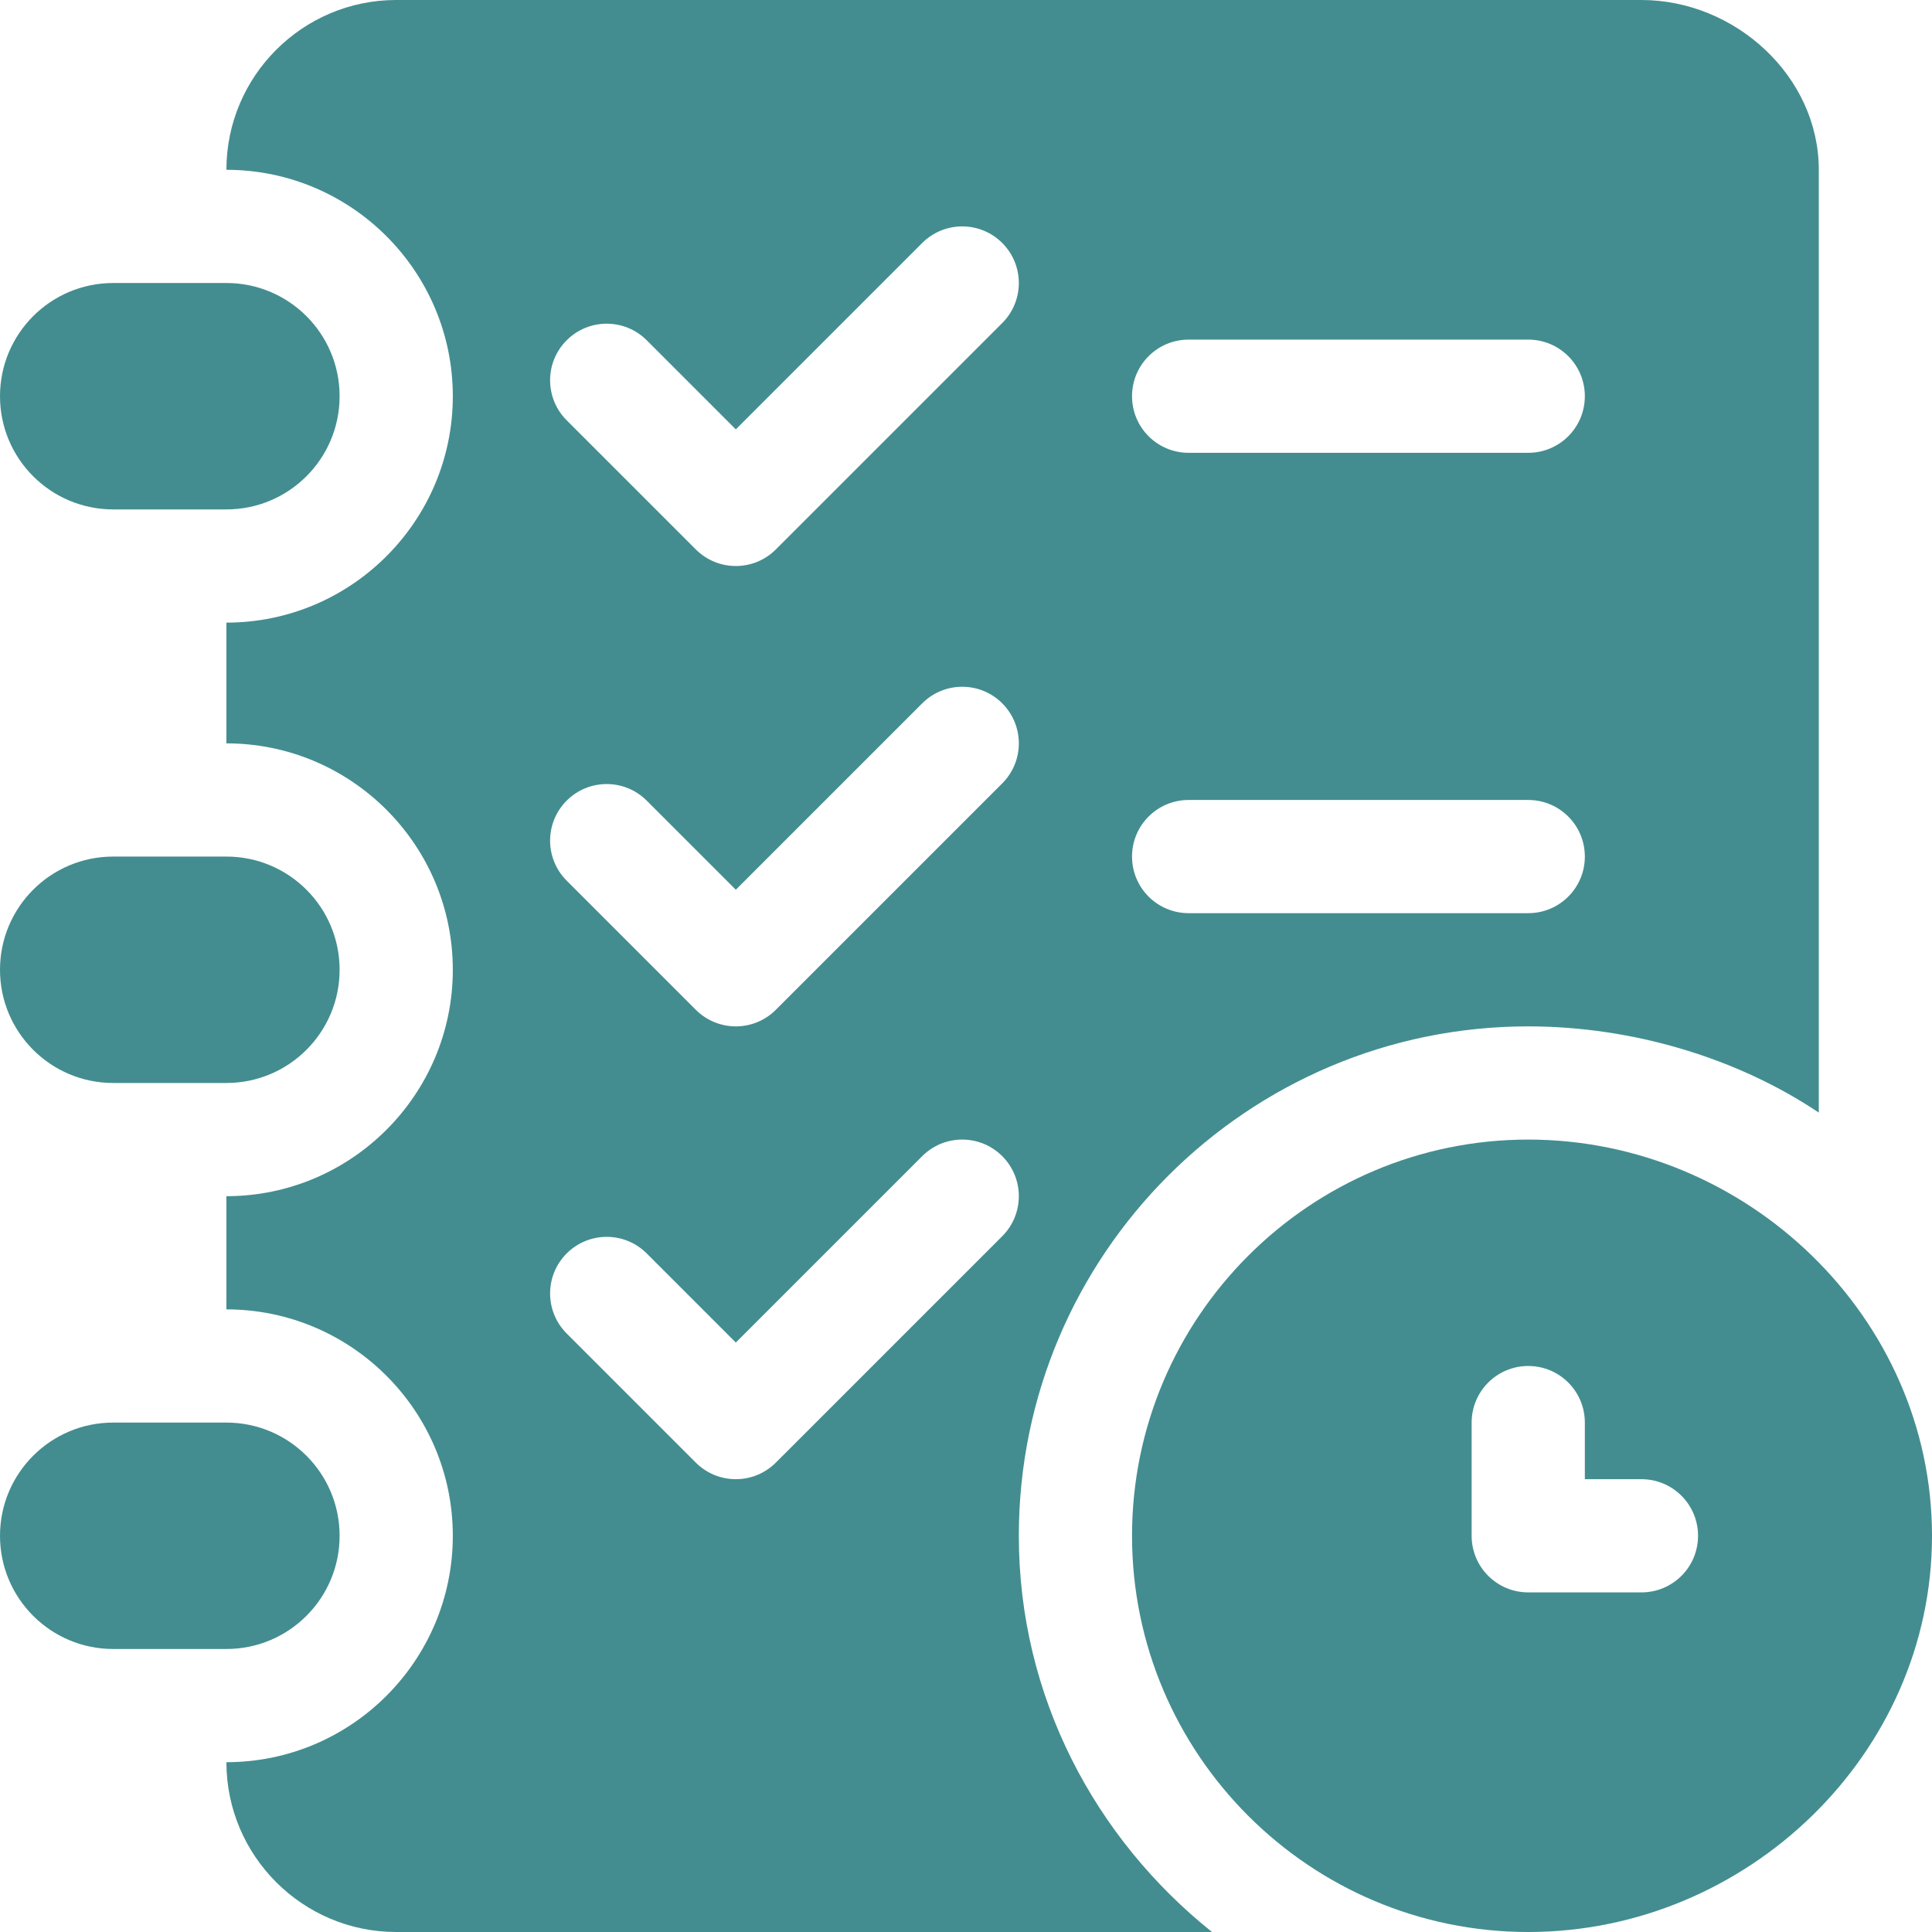 <?xml version="1.0" encoding="iso-8859-1"?>
<!-- Generator: Adobe Illustrator 19.0.0, SVG Export Plug-In . SVG Version: 6.00 Build 0)  -->
<svg fill="#438D90" version="1.1" id="Capa_1" xmlns="http://www.w3.org/2000/svg" xmlns:xlink="http://www.w3.org/1999/xlink" x="0px" y="0px"
	 viewBox="0 0 512 512" style="enable-background:new 0 0 512 512;" xml:space="preserve">
<g>
	<g>
		<path d="M405,302c-57.891,0-105,47.109-105,105s47.109,105,105,105s107-47.109,107-105S462.891,302,405,302z M435,422h-30
			c-8.291,0-15-6.709-15-15v-30c0-8.291,6.709-15,15-15c8.291,0,15,6.709,15,15v15h15c8.291,0,15,6.709,15,15
			C450,415.291,443.291,422,435,422z"/>
	</g>
</g>
<g>
	<g>
		<path d="M60,377H30c-16.569,0-30,13.431-30,30c0,16.567,13.431,30,30,30h30c16.569,0,30-13.433,30-30
			C90,390.431,76.569,377,60,377z"/>
	</g>
</g>
<g>
	<g>
		<path d="M60,227H30c-16.569,0-30,13.431-30,30c0,16.567,13.431,30,30,30h30c16.569,0,30-13.433,30-30
			C90,240.431,76.569,227,60,227z"/>
	</g>
</g>
<g>
	<g>
		<path d="M60,75H30C13.431,75,0,88.431,0,105c0,16.567,13.431,30,30,30h30c16.569,0,30-13.433,30-30C90,88.431,76.569,75,60,75z"/>
	</g>
</g>
<g>
	<g>
		<path d="M435,0H105C80.186,0,60,20.186,60,45c33.091,0,60,26.909,60,60s-26.909,60-60,60v32c33.091,0,60,26.909,60,60
			s-26.909,60-60,60v30c33.091,0,60,26.909,60,60s-26.909,60-60,60c0,24.814,20.186,45,45,45h216.194
			C290.246,487.24,270,449.627,270,407c0-74.443,60.557-135,135-135c27.742,0,55.529,8.448,77,22.853V45C482,20.186,459.814,0,435,0
			z M265.606,327.605l-60.001,60c-2.93,2.93-6.768,4.395-10.605,4.395s-7.676-1.465-10.605-4.395l-34.219-34.219
			c-5.859-5.859-5.859-15.352,0-21.211c5.859-5.859,15.352-5.859,21.211,0L195,355.789l49.395-49.395
			c5.859-5.859,15.352-5.859,21.211,0S271.465,321.746,265.606,327.605z M265.606,207.605l-60,60
			c-2.93,2.93-6.768,4.395-10.605,4.395s-7.676-1.465-10.605-4.395l-34.219-34.219c-5.861-5.859-5.861-15.351-0.001-21.21
			c5.859-5.859,15.352-5.859,21.211,0L195,235.789l49.395-49.395c5.859-5.859,15.352-5.859,21.211,0
			S271.465,201.746,265.606,207.605z M265.606,85.605l-60,60c-2.93,2.93-6.768,4.395-10.605,4.395s-7.676-1.465-10.605-4.395
			l-34.219-34.219c-5.861-5.859-5.861-15.351-0.001-21.21c5.859-5.859,15.352-5.859,21.211,0L195,113.789l49.395-49.395
			c5.859-5.859,15.352-5.859,21.211,0S271.465,79.746,265.606,85.605z M405,242h-90c-8.291,0-15-6.709-15-15s6.709-15,15-15h90
			c8.291,0,15,6.709,15,15S413.291,242,405,242z M405,120h-90c-8.291,0-15-6.709-15-15s6.709-15,15-15h90c8.291,0,15,6.709,15,15
			S413.291,120,405,120z"/>
	</g>
</g>
<g>
</g>
<g>
</g>
<g>
</g>
<g>
</g>
<g>
</g>
<g>
</g>
<g>
</g>
<g>
</g>
<g>
</g>
<g>
</g>
<g>
</g>
<g>
</g>
<g>
</g>
<g>
</g>
<g>
</g>
</svg>
